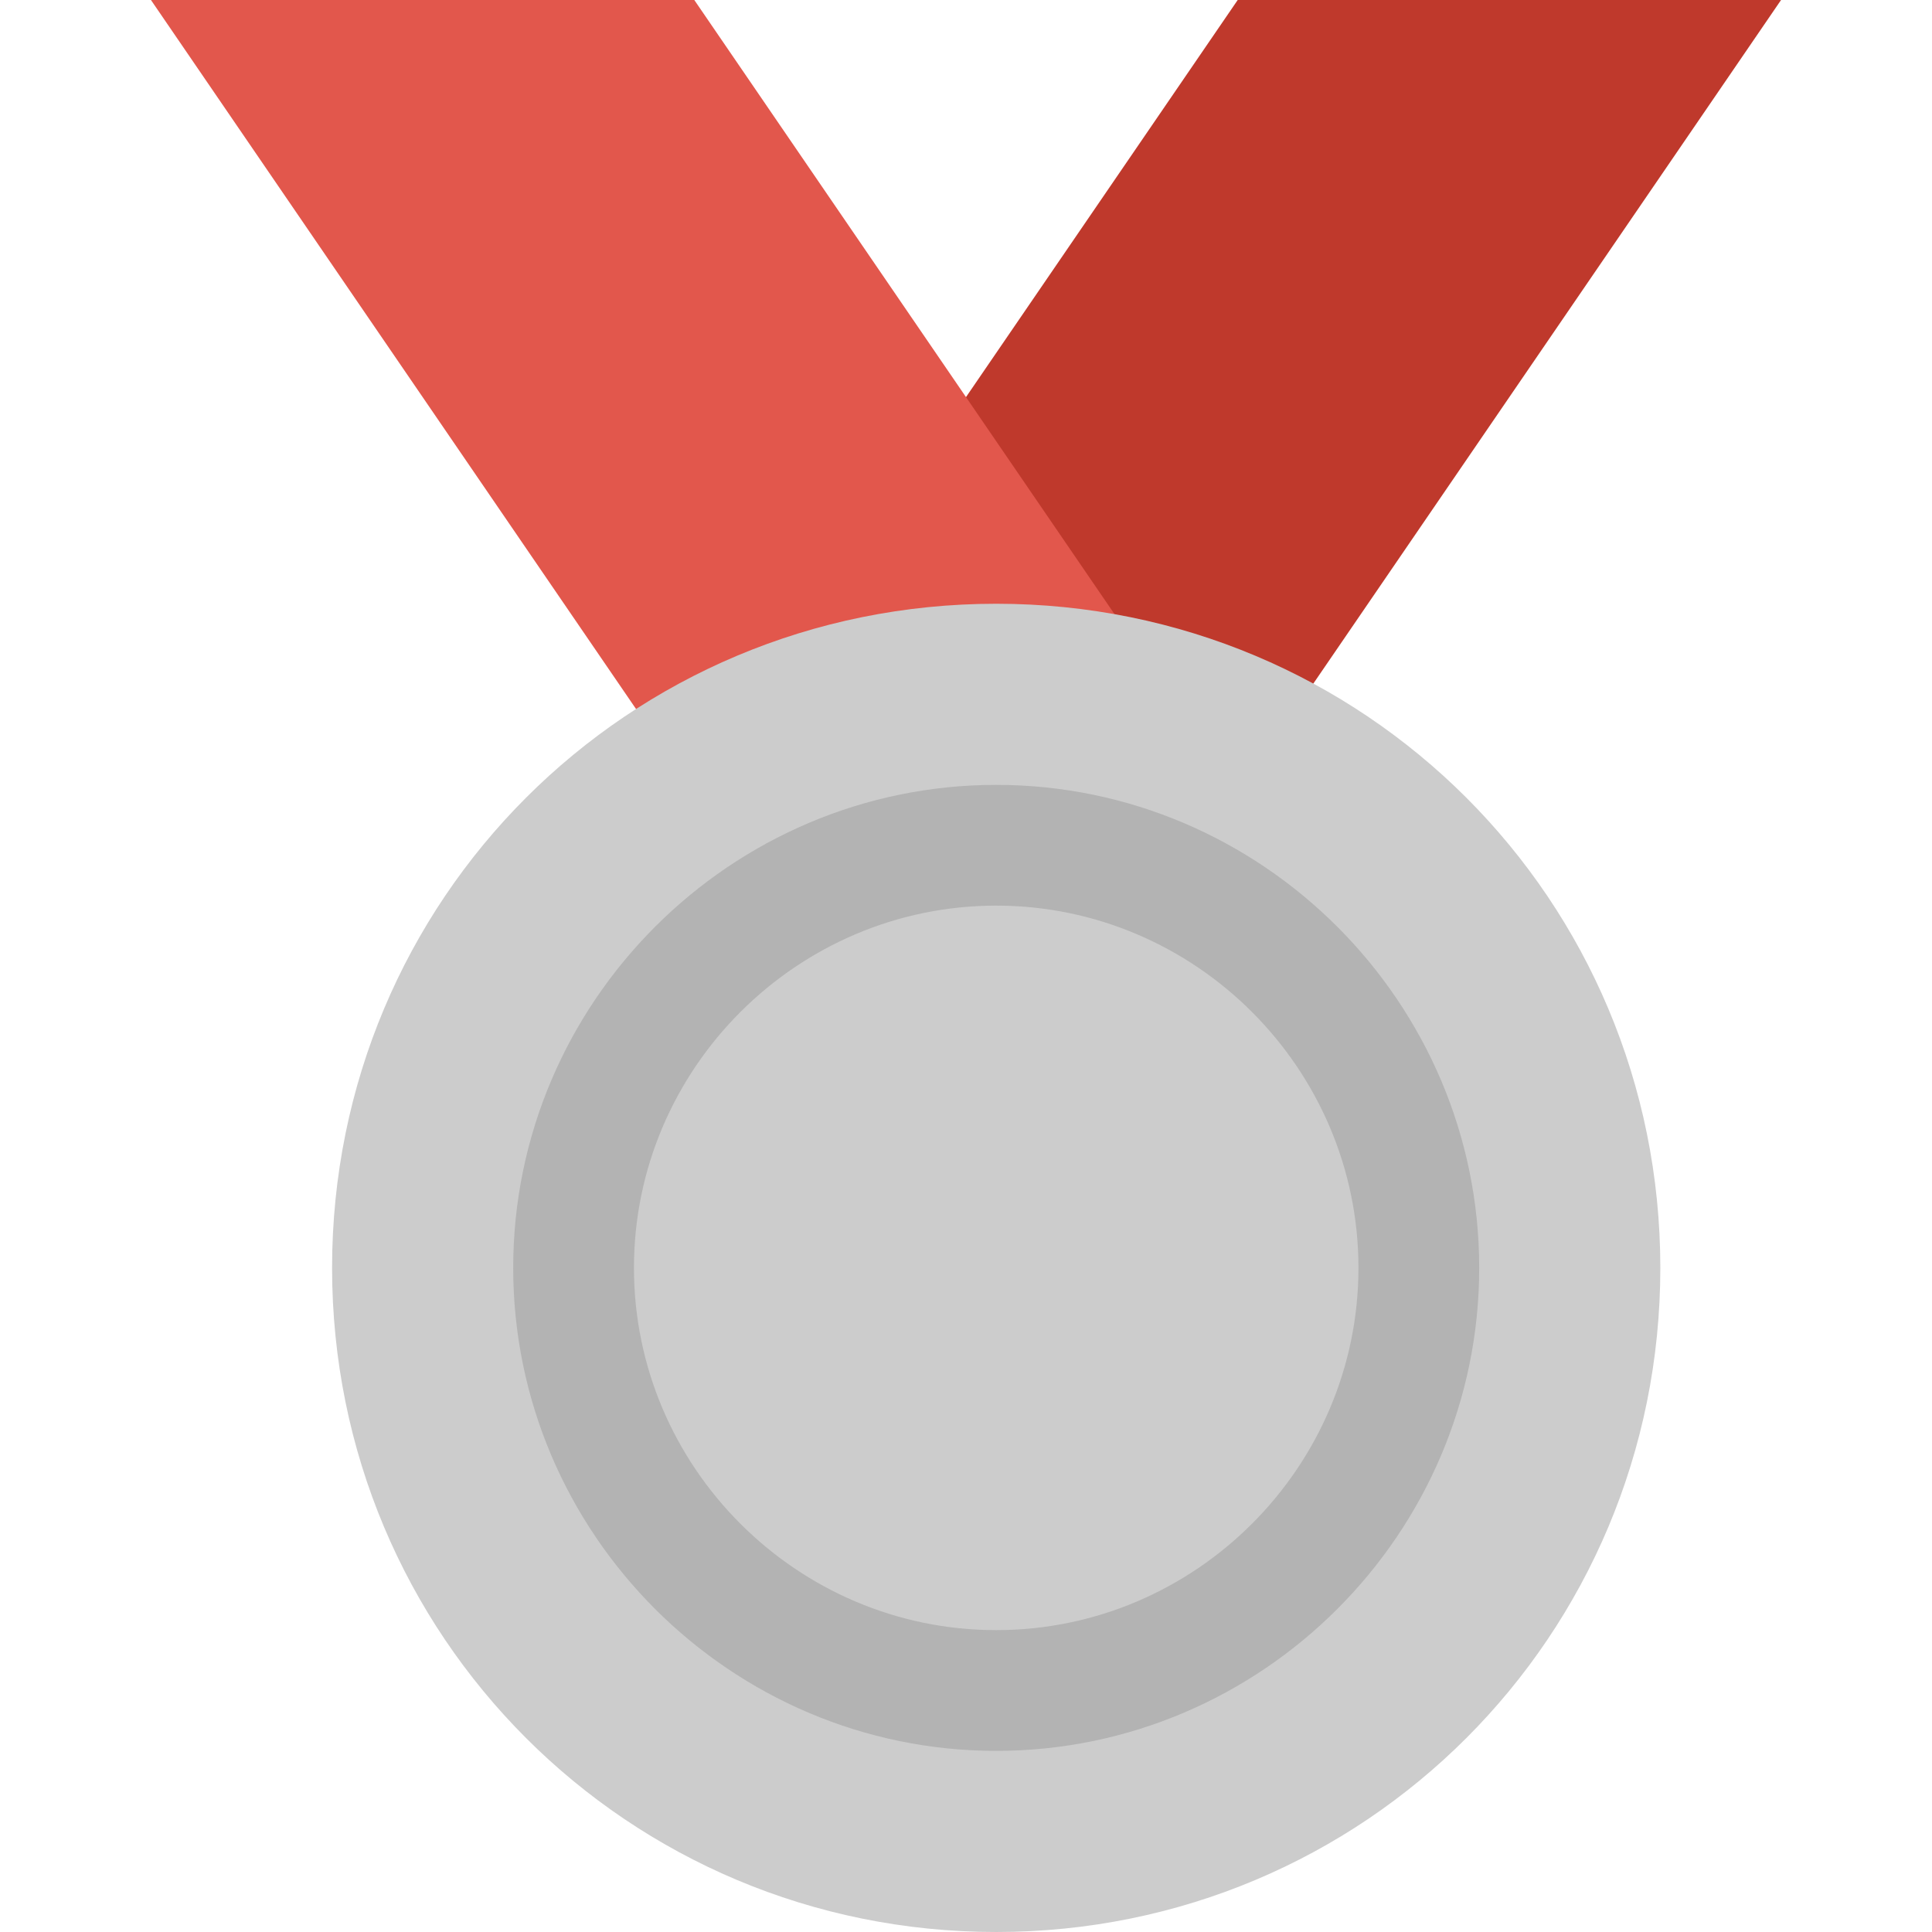 <?xml version="1.0" encoding="UTF-8" standalone="no"?>
<!-- Generator: Adobe Illustrator 19.0.0, SVG Export Plug-In . SVG Version: 6.00 Build 0)  -->

<svg
   xmlns:dc="http://purl.org/dc/elements/1.1/"
   xmlns:cc="http://creativecommons.org/ns#"
   xmlns:rdf="http://www.w3.org/1999/02/22-rdf-syntax-ns#"
   xmlns:svg="http://www.w3.org/2000/svg"
   xmlns="http://www.w3.org/2000/svg"
   xmlns:sodipodi="http://sodipodi.sourceforge.net/DTD/sodipodi-0.dtd"
   xmlns:inkscape="http://www.inkscape.org/namespaces/inkscape"
   version="1.1"
   id="Layer_1"
   x="0px"
   y="0px"
   viewBox="0 0 60 60"
   xml:space="preserve"
   sodipodi:docname="silver-medal-large.svg"
   width="60"
   height="60"
   inkscape:version="0.92.4 (5da689c313, 2019-01-14)"><defs
   id="defs905">
	
	
	
	
</defs><sodipodi:namedview
   pagecolor="#ffffff"
   bordercolor="#666666"
   borderopacity="1"
   objecttolerance="10"
   gridtolerance="10"
   guidetolerance="10"
   inkscape:pageopacity="0"
   inkscape:pageshadow="2"
   inkscape:window-width="1920"
   inkscape:window-height="1018"
   id="namedview903"
   showgrid="false"
   fit-margin-top="0"
   fit-margin-left="0"
   fit-margin-right="0"
   fit-margin-bottom="0"
   inkscape:zoom="5.2523142"
   inkscape:cx="-23.631464"
   inkscape:cy="15.212847"
   inkscape:window-x="1912"
   inkscape:window-y="-8"
   inkscape:window-maximized="1"
   inkscape:current-layer="Layer_1" />
<path
   inkscape:connector-curvature="0"
   id="path862"
   d="M 55.312,0 H 38.438 L 14.062,35.625 h 16.875 z"
   style="fill:#bf392c;stroke-width:0.2" /><path
   inkscape:connector-curvature="0"
   id="path864"
   d="M 4.688,0 H 21.562 L 45.937,35.625 H 29.062 Z"
   style="fill:#e2574c;stroke-width:0.2" /><path
   inkscape:connector-curvature="0"
   id="path866"
   d="m 30.938,18.75 c 11.437,0 20.625,9.188 20.625,20.625 C 51.563,50.812 42.375,60 30.938,60 19.5,60 10.313,50.812 10.313,39.375 c 0,-11.437 9.188,-20.625 20.625,-20.625 z"
   style="fill:#cccccc;stroke-width:0.2" /><path
   inkscape:connector-curvature="0"
   id="path868"
   d="m 30.938,24.375 c -8.25,0 -15,6.75 -15,15 0,8.25 6.75,15 15,15 8.25,0 15,-6.75 15,-15 0,-8.25 -6.75,-15 -15,-15 z m 0,26.25 c -6.188,0 -11.25,-5.063 -11.25,-11.25 0,-6.187 5.063,-11.25 11.25,-11.25 6.187,0 11.25,5.063 11.25,11.25 0,6.187 -5.063,11.25 -11.25,11.25 z"
   style="fill:#b3b3b3;stroke-width:0.2" />
<g
   id="g872"
   transform="translate(-28.472,-240.439)">
</g>
<g
   id="g874"
   transform="translate(-28.472,-240.439)">
</g>
<g
   id="g876"
   transform="translate(-28.472,-240.439)">
</g>
<g
   id="g878"
   transform="translate(-28.472,-240.439)">
</g>
<g
   id="g880"
   transform="translate(-28.472,-240.439)">
</g>
<g
   id="g882"
   transform="translate(-28.472,-240.439)">
</g>
<g
   id="g884"
   transform="translate(-28.472,-240.439)">
</g>
<g
   id="g886"
   transform="translate(-28.472,-240.439)">
</g>
<g
   id="g888"
   transform="translate(-28.472,-240.439)">
</g>
<g
   id="g890"
   transform="translate(-28.472,-240.439)">
</g>
<g
   id="g892"
   transform="translate(-28.472,-240.439)">
</g>
<g
   id="g894"
   transform="translate(-28.472,-240.439)">
</g>
<g
   id="g896"
   transform="translate(-28.472,-240.439)">
</g>
<g
   id="g898"
   transform="translate(-28.472,-240.439)">
</g>
<g
   id="g900"
   transform="translate(-28.472,-240.439)">
</g>
</svg>